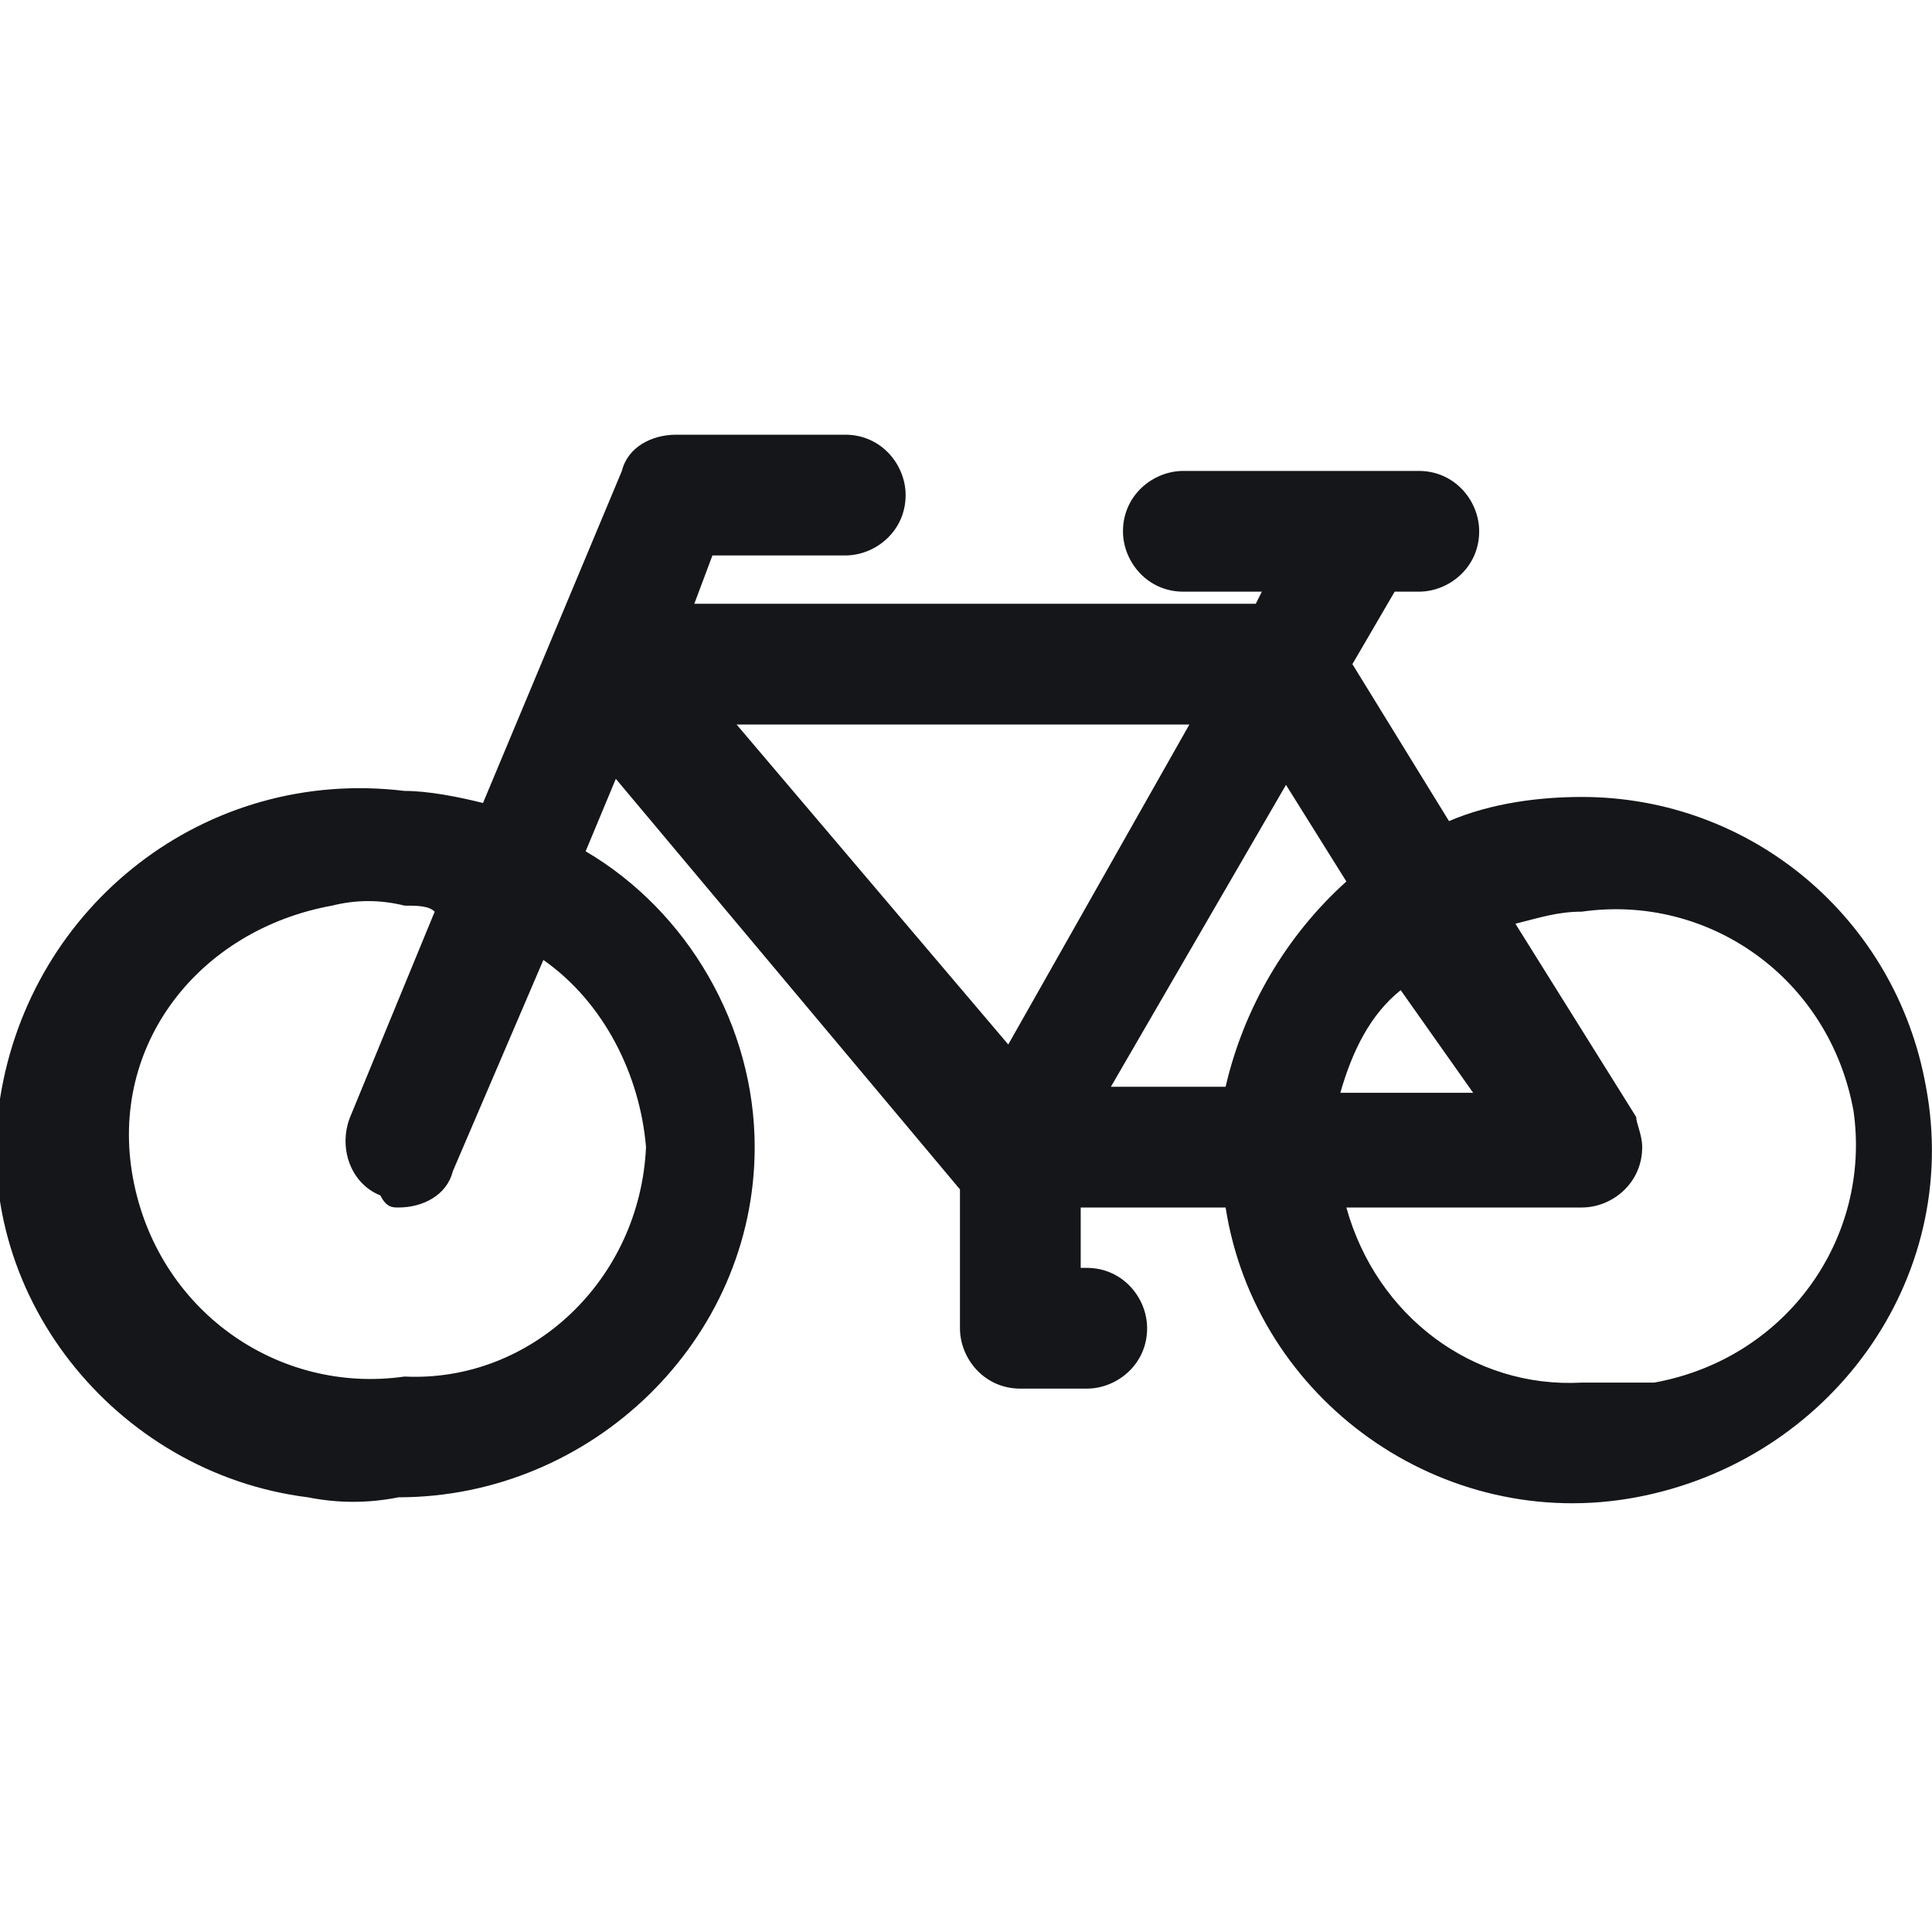 <svg viewBox="0 0 32 32" xmlns="http://www.w3.org/2000/svg"><path fill="#151619" d="m26.2 13.2c-.7 0-1.5.1-2.2.4l-1.6-2.6.7-1.2h.4c.5 0 1-.4 1-1 0-.5-.4-1-1-1h-3.9c-.5 0-1 .4-1 1 0 .5.4 1 1 1h1.3l-.1.2h-9.3l.3-.8h2.2c.5 0 1-.4 1-1 0-.5-.4-1-1-1h-2.8c-.4 0-.8.2-.9.6l-2.3 5.5c-.4-.1-.9-.2-1.3-.2-3.3-.4-6.2 1.9-6.7 5.1s1.9 6.2 5.1 6.6c.5.1 1 .1 1.5 0 3.2 0 5.9-2.6 5.9-5.8 0-2-1.1-3.9-2.8-4.9l.5-1.2 5.7 6.8v2.3c0 .5.4 1 1 1h1.1c.5 0 1-.4 1-1 0-.5-.4-1-1-1h-.1v-1h2.4c.5 3.2 3.6 5.4 6.8 4.8s5.4-3.6 4.8-6.8c-.5-2.8-2.9-4.8-5.7-4.8zm-15.5 5.8c-.1 2.2-1.9 3.9-4 3.8-2.1.3-4.1-1.1-4.5-3.3s1.1-4.1 3.3-4.5c.4-.1.8-.1 1.2 0 .2 0 .4 0 .5.1l-1.4 3.4c-.2.5 0 1.1.5 1.3.1.2.2.2.3.2.4 0 .8-.2.9-.6l1.5-3.5c1 .7 1.6 1.9 1.7 3.1zm13.7-.9h-2.2c.2-.7.5-1.3 1-1.7zm-4.7-6.1-3 5.3-4.5-5.3zm1.6 1 1 1.6c-1 .9-1.7 2.1-2 3.4h-1.9zm4.9 9.9c-1.8.1-3.4-1.1-3.9-2.9h3.9c.5 0 1-.4 1-1 0-.2-.1-.4-.1-.5l-2-3.2c.4-.1.7-.2 1.1-.2 2.1-.3 4.1 1.1 4.5 3.3.3 2.1-1.1 4.1-3.3 4.5-.4 0-.8 0-1.2 0z"/></svg>
